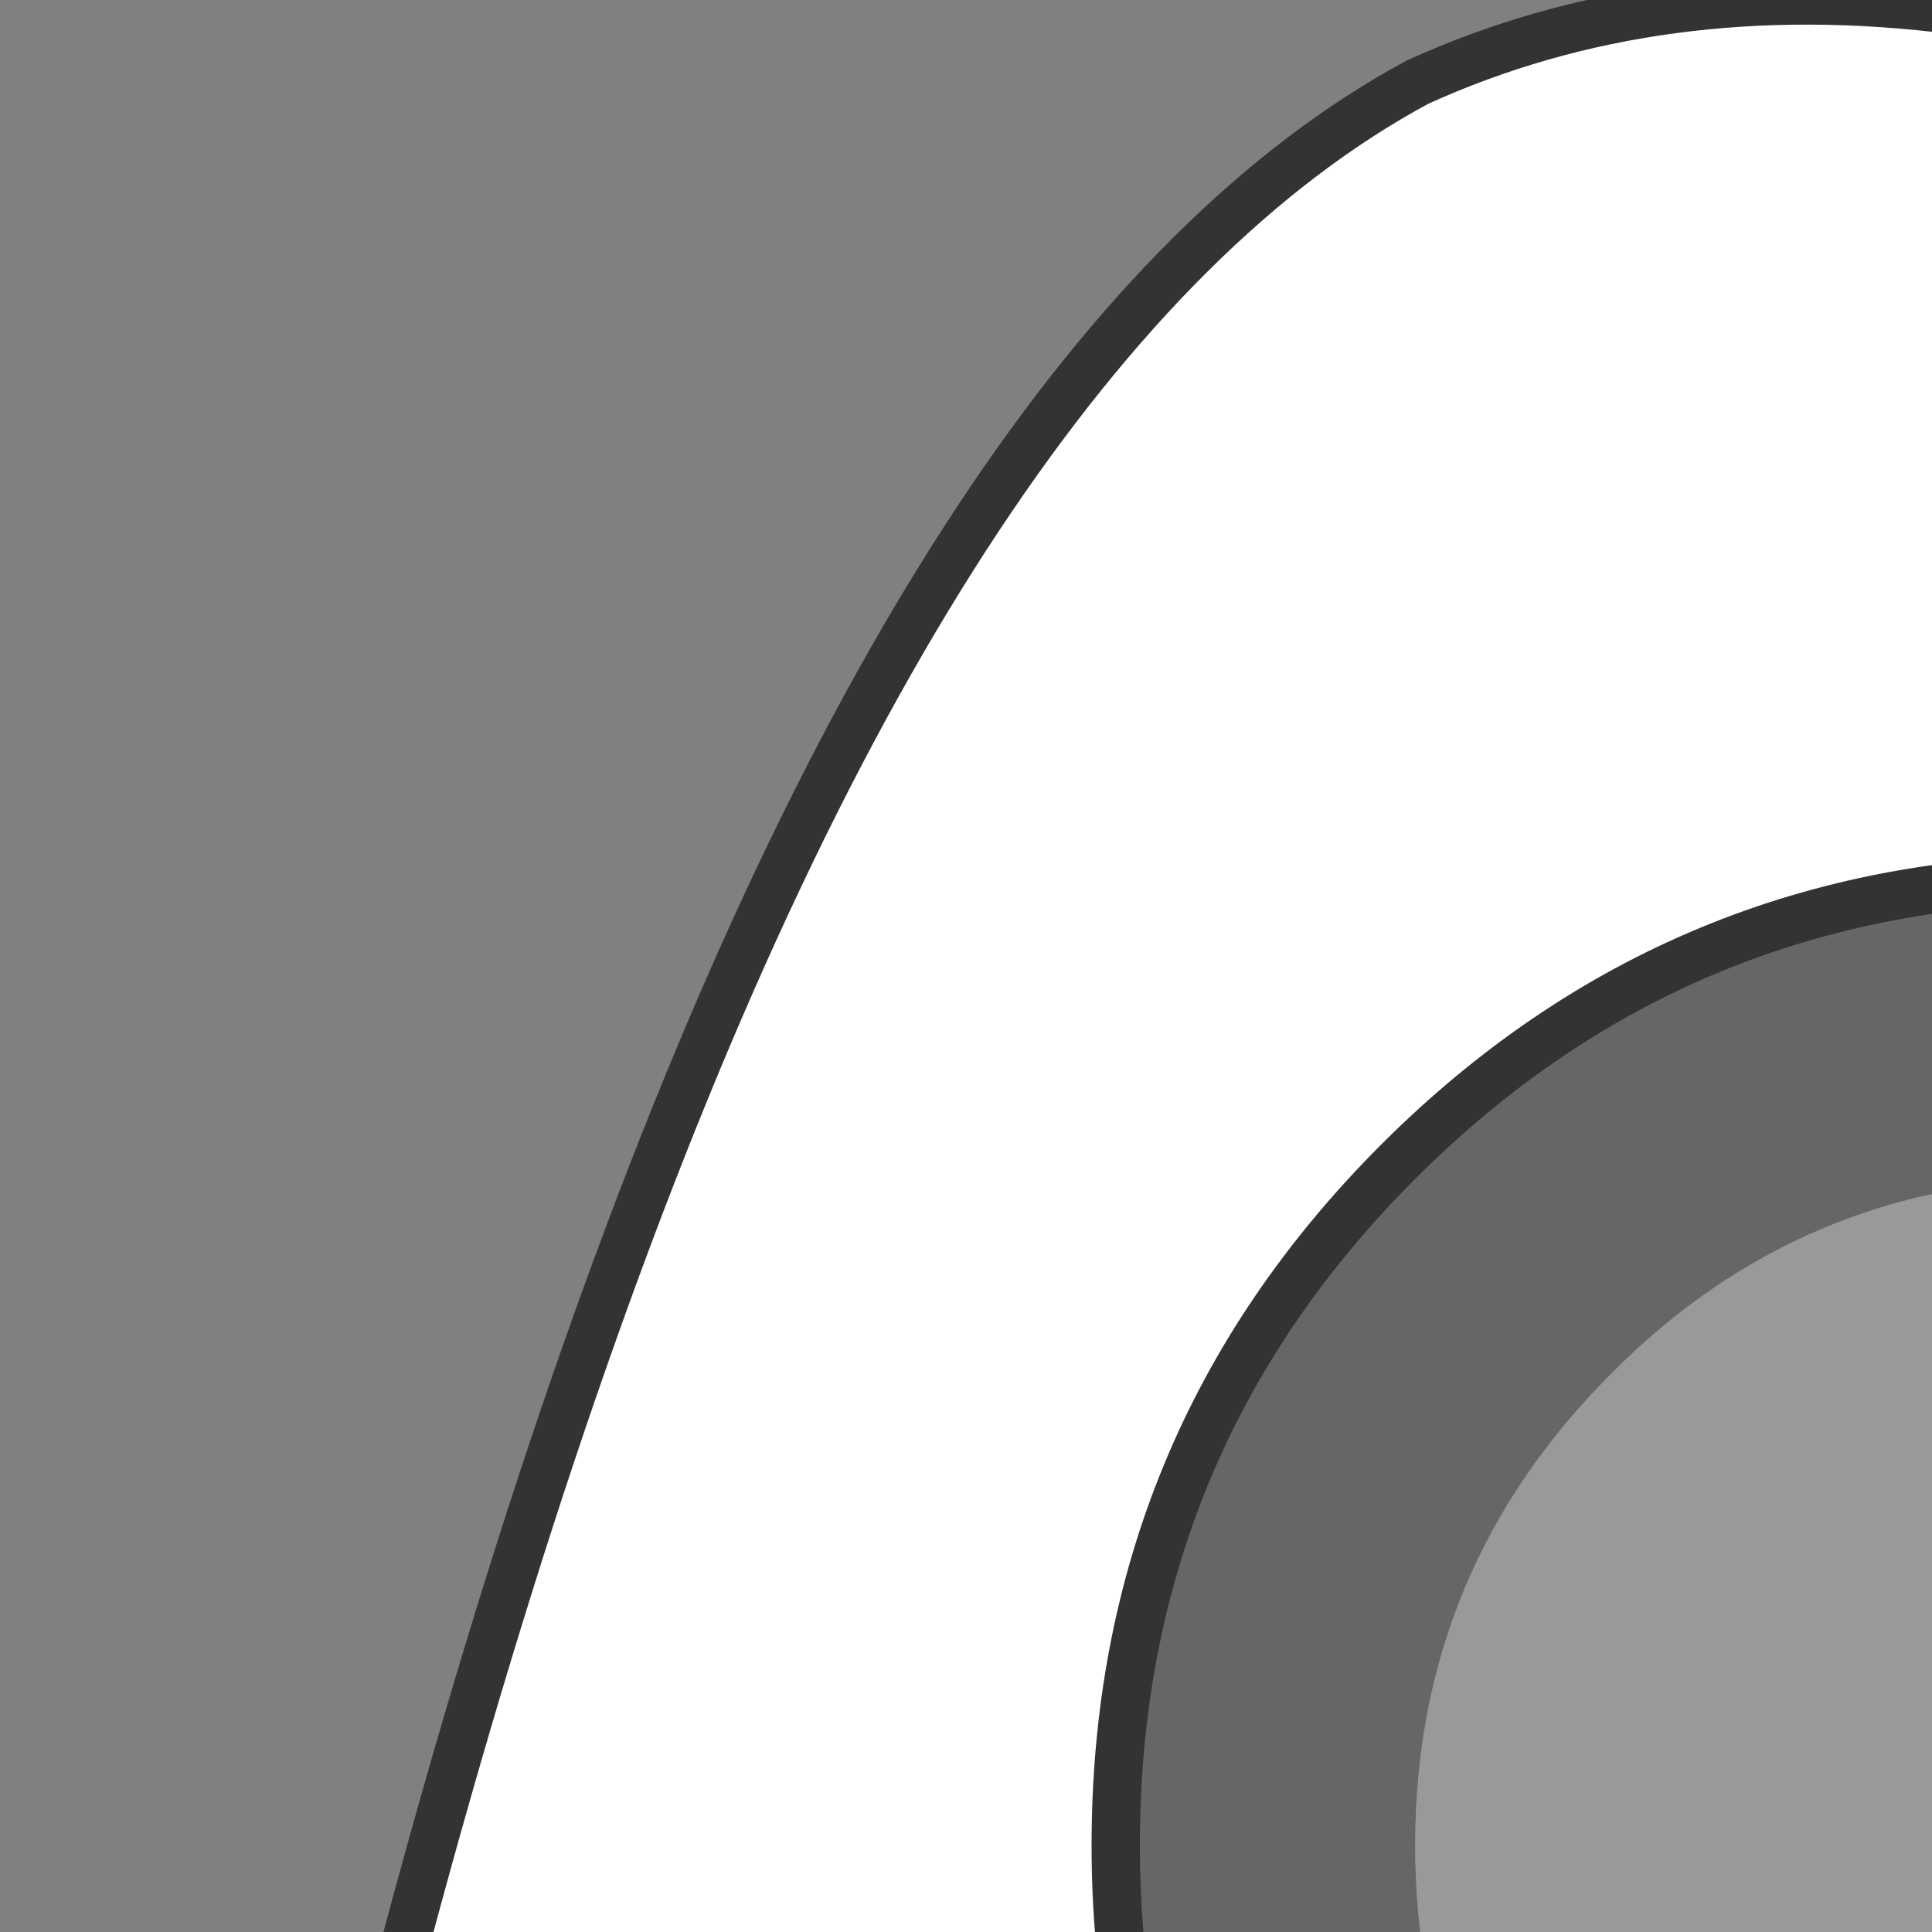 <svg xmlns="http://www.w3.org/2000/svg" xmlns:xlink="http://www.w3.org/1999/xlink" preserveAspectRatio="none" width="40" height="40"><rect width="100%" height="100%" fill="#808080" stroke="none"/><defs><path id="b" stroke="#333" stroke-width="1" stroke-linejoin="round" stroke-linecap="round" fill="none" d="M106.8 23.85q0 2.4-1.7 4.1-1.7 1.7-4.1 1.7-2.4 0-4.1-1.7-1.7-1.7-1.7-4.1 0-2.4 1.7-4.1 1.7-1.7 4.1-1.7 2.4 0 4.1 1.7 1.7 1.7 1.7 4.1zm-24 17.7q-1.35-1.6-1.35-3.7 0-2.4 1.7-4.1 1.7-1.7 4.1-1.7 2.4 0 4.1 1.7 1.05 1.05 1.45 2.35m36.05-14.7q-6.5-15.3-14.7-19.7-10-4.55-24.55 3.15Q81.4 8.5 72 7.95q-9.9.55-18.1-3.1-14.55-7.7-24.55-3.15Q9.95 12.15.1 83.7q-.95 13.1 5.5 17.15m77.2-59.3q.15.2.35.4 1.7 1.7 4.1 1.7 2.4 0 4.1-1.7 1.7-1.7 1.7-4.1 0-.95-.25-1.75m8.2 9q2.4 0 4.1 1.7 1.7 1.7 1.7 4.1 0 2.4-1.7 4.1-1.7 1.7-4.1 1.7-2.4 0-4.1-1.7-1.7-1.7-1.7-4.1 0-2.4 1.7-4.1 1.7-1.7 4.1-1.7zm13.9-1.45q-2.4 0-4.1-1.7-1.7-1.7-1.7-4.1 0-2.4 1.7-4.1 1.7-1.7 4.1-1.7 2.4 0 4.1 1.7 1.7 1.7 1.7 4.1 0 2.4-1.7 4.1-1.7 1.7-4.1 1.7zm13.95-22.25q8.85 20.95 14.55 62.3 1.35 19.05-12.9 19-8.85-.15-34.6-25.4-3.45-3.4-21.05-3.5h-6.2q-17.6.1-21.05 3.5-25.75 25.25-34.6 25.4-4.45 0-7.4-1.85m51.65-76.8Q63.1 29.9 63.1 38.2t-5.85 14.15Q51.4 58.2 43.1 58.2t-14.15-5.85Q23.1 46.5 23.1 38.2t5.85-14.15Q34.8 18.2 43.1 18.2t14.15 5.85z"/><g id="a"><path fill="#CBCBCB" d="M83.15 41.95q-.2-.2-.35-.4-37.2 21.2-77.2 59.3 2.95 1.85 7.4 1.85 8.85-.15 34.6-25.4 3.45-3.4 21.05-3.5h6.2q17.6.1 21.05 3.5 25.75 25.25 34.6 25.4 14.25.05 12.9-19-5.7-41.35-14.55-62.3-17.7 5.25-36.05 14.7.25.8.25 1.75 0 2.4-1.7 4.1-1.7 1.7-4.1 1.7-2.4 0-4.1-1.7M96.9 46.8q1.7-1.7 4.1-1.7 2.4 0 4.1 1.7 1.7 1.7 1.7 4.1 0 2.4-1.7 4.1-1.7 1.7-4.1 1.7-2.4 0-4.1-1.7-1.7-1.7-1.7-4.1 0-2.4 1.7-4.1m22.1-4.85q-1.7 1.7-4.1 1.7-2.4 0-4.1-1.7-1.7-1.7-1.7-4.1 0-2.4 1.7-4.1 1.7-1.7 4.1-1.7 2.4 0 4.1 1.7 1.7 1.7 1.7 4.1 0 2.4-1.7 4.1z"/><path fill="#03F" d="M114.9 43.65q2.4 0 4.1-1.7 1.7-1.7 1.7-4.1 0-2.4-1.7-4.1-1.7-1.7-4.1-1.7-2.4 0-4.1 1.7-1.7 1.7-1.7 4.1 0 2.4 1.7 4.1 1.7 1.7 4.1 1.7z"/><path fill="#090" d="M101 45.1q-2.4 0-4.1 1.7-1.7 1.7-1.7 4.1 0 2.4 1.7 4.1 1.7 1.7 4.1 1.7 2.4 0 4.1-1.7 1.7-1.7 1.7-4.1 0-2.4-1.7-4.1-1.7-1.7-4.1-1.7z"/><path fill="#900" d="M92.8 36.1q-.4-1.3-1.45-2.35-1.7-1.7-4.1-1.7-2.4 0-4.1 1.7-1.7 1.7-1.7 4.1 0 2.1 1.35 3.7.15.2.35.4 1.7 1.7 4.1 1.7 2.4 0 4.1-1.7 1.7-1.7 1.7-4.1 0-.95-.25-1.75z"/><path fill="#FFF" d="M91.35 33.75q1.05 1.05 1.45 2.35 18.35-9.45 36.05-14.7-6.5-15.3-14.7-19.7-10-4.55-24.55 3.15Q81.4 8.5 72 7.95q-9.9.55-18.1-3.1-14.55-7.7-24.55-3.15Q9.95 12.15.1 83.7q-.95 13.1 5.5 17.15 40-38.1 77.2-59.3-1.35-1.6-1.35-3.7 0-2.4 1.7-4.1 1.7-1.7 4.1-1.7 2.4 0 4.1 1.7m13.75-14q1.7 1.7 1.7 4.1 0 2.4-1.7 4.1-1.7 1.7-4.1 1.7-2.4 0-4.1-1.7-1.7-1.7-1.7-4.1 0-2.4 1.7-4.1 1.7-1.7 4.1-1.7 2.4 0 4.1 1.7m-62-1.55q8.3 0 14.15 5.85T63.1 38.2q0 8.3-5.85 14.15T43.1 58.2q-8.3 0-14.15-5.85T23.1 38.2q0-8.3 5.85-14.15T43.1 18.2z"/><path fill="#666" d="M57.25 24.05Q51.4 18.2 43.1 18.2t-14.15 5.85Q23.1 29.9 23.1 38.2t5.85 14.15Q34.8 58.2 43.1 58.2t14.15-5.85Q63.1 46.5 63.1 38.2t-5.85-14.15M56.9 38.2q0 5.75-4.05 9.8-4 4.05-9.75 4.05T33.35 48q-4.05-4.05-4.05-9.8 0-5.7 4.05-9.75 4-4.05 9.75-4.05t9.75 4.05q4.05 4.05 4.05 9.75z"/><path fill="#999" d="M52.85 48q4.05-4.05 4.05-9.8 0-5.7-4.05-9.75-4-4.05-9.75-4.05t-9.75 4.05Q29.3 32.5 29.3 38.2q0 5.75 4.05 9.8 4 4.05 9.75 4.05T52.85 48z"/><path fill="#FC0" d="M106.8 23.85q0-2.4-1.7-4.1-1.7-1.7-4.1-1.7-2.4 0-4.1 1.7-1.7 1.7-1.7 4.1 0 2.4 1.7 4.1 1.7 1.7 4.1 1.7 2.4 0 4.1-1.7 1.7-1.7 1.7-4.1z"/></g></defs><g><use xlink:href="#a"/><use xlink:href="#b"/></g></svg>